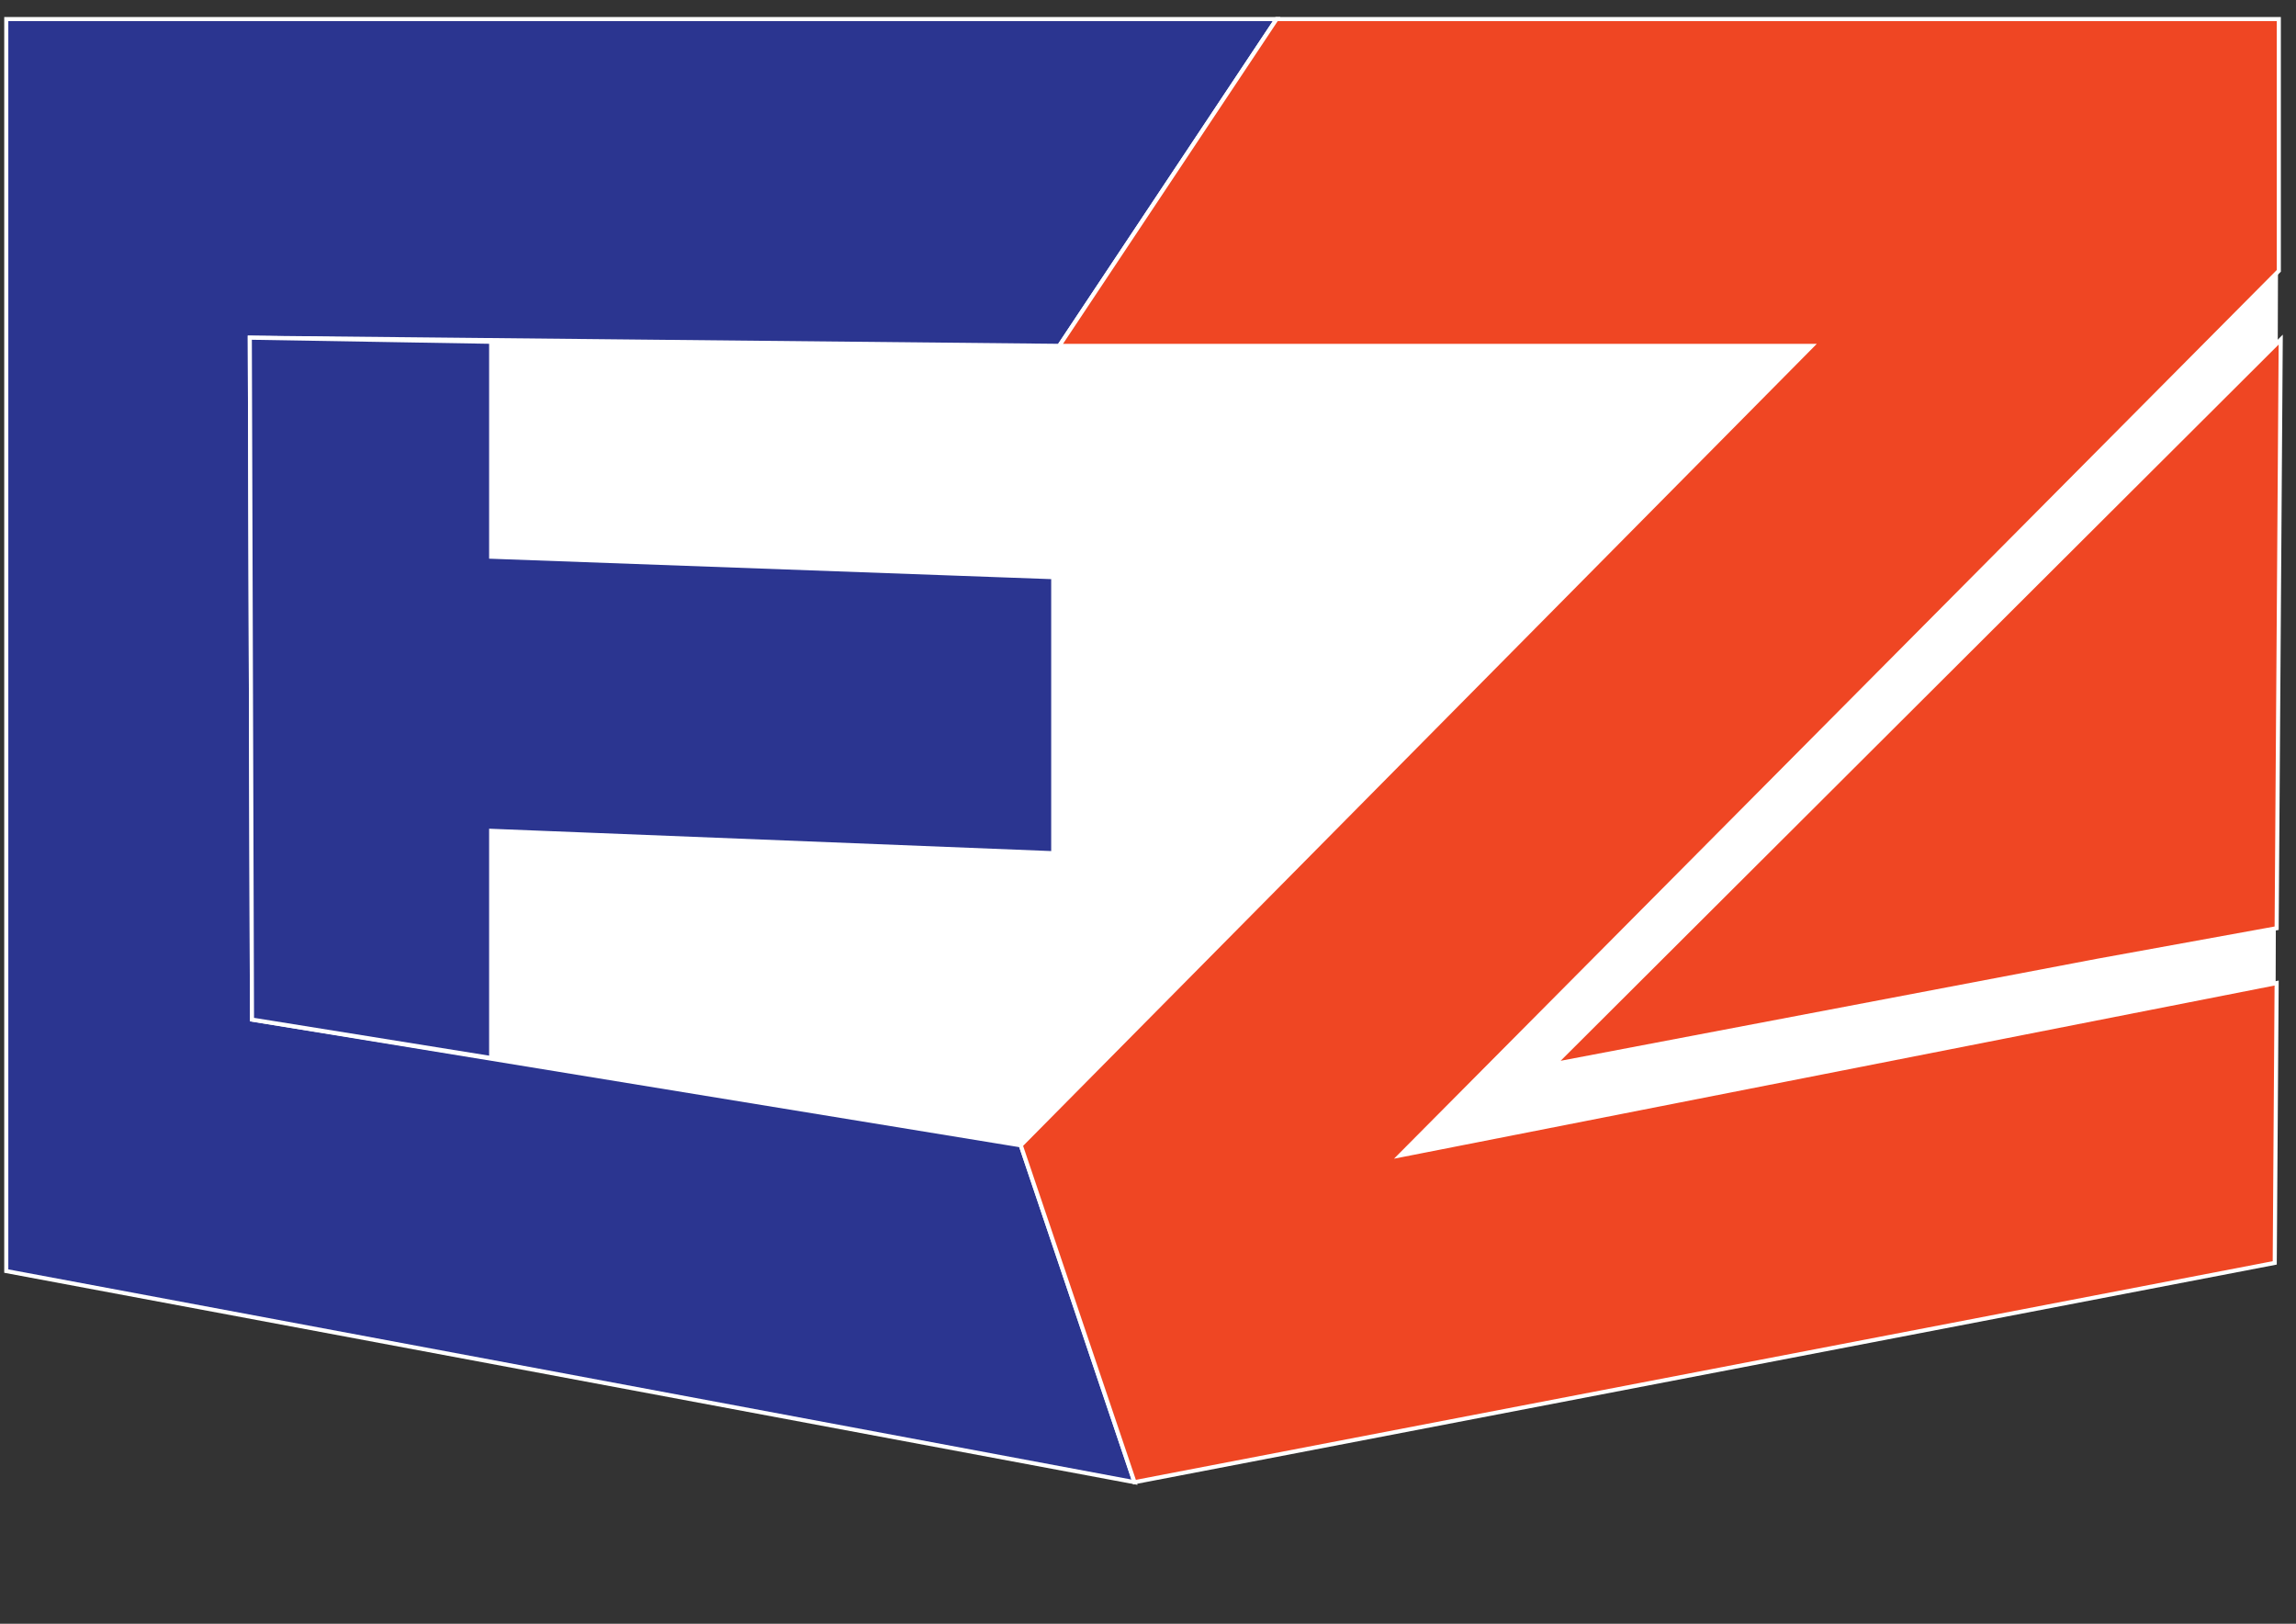 <?xml version="1.0" encoding="utf-8"?>
<!-- Generator: Adobe Illustrator 23.0.3, SVG Export Plug-In . SVG Version: 6.00 Build 0)  -->
<svg version="1.1" id="Layer_1" xmlns="http://www.w3.org/2000/svg" xmlns:xlink="http://www.w3.org/1999/xlink" x="0px" y="0px"
	 viewBox="0 0 841.9 595.3" style="enable-background:new 0 0 841.9 595.3;" xml:space="preserve">
<rect x="0" y="0" width="841.9" height="595.3" fill="#333333" stroke="none"/>
<style type="text/css">
	.st799{display:none;}
	.st800{display:inline;fill:none;stroke:#010101;stroke-width:0.25;stroke-miterlimit:10;}
	.st801{display:none;fill:#FFFFFF;}
	.st802{fill:#FFFFFF;}
	.st803{fill:#2B3590;stroke:#FFFFFF;stroke-width:1.5;stroke-miterlimit:10;}
	.st804{fill:#EF4623;stroke:#FFFFFF;stroke-width:1.5;stroke-miterlimit:10;}
	.st805{fill:none;}
</style>
<g id="Layer_1_1_" class="st799">
	<line class="st800" x1="420.5" y1="261.3" x2="364.9" y2="261.3"/>
	<line class="st800" x1="420.5" y1="333.4" x2="364.9" y2="323"/>
	<line class="st800" x1="364.9" y1="260.8" x2="364.9" y2="323.5"/>
	<line class="st800" x1="420.5" y1="261.3" x2="477.3" y2="261.4"/>
	<line class="st800" x1="420.1" y1="333.5" x2="476.7" y2="322.6"/>
	<line class="st800" x1="414.7" y1="277.7" x2="376.9" y2="277"/>
	<line class="st800" x1="415.2" y1="316.9" x2="377" y2="310.6"/>
	<line class="st800" x1="415.5" y1="302.5" x2="388.3" y2="300.1"/>
	<line class="st800" x1="414.7" y1="277.7" x2="454.3" y2="277.4"/>
	<line class="st800" x1="414.9" y1="316.8" x2="453.9" y2="277.4"/>
	<line class="st800" x1="476.8" y1="308.8" x2="433.6" y2="317.3"/>
	<line class="st800" x1="476.9" y1="273.7" x2="433.6" y2="317.3"/>
	<line class="st800" x1="364.9" y1="261.3" x2="416.5" y2="261.3"/>
	<line class="st800" x1="476.9" y1="261.3" x2="476.9" y2="323"/>
	<line class="st800" x1="414.9" y1="316.8" x2="420.5" y2="333.4"/>
	<line class="st800" x1="416.8" y1="277.4" x2="427.5" y2="261.3"/>
	<line class="st800" x1="415.9" y1="288.9" x2="388.8" y2="287.8"/>
	<line class="st800" x1="415.9" y1="288.9" x2="443.6" y2="287.7"/>
	<line class="st800" x1="415.5" y1="302.5" x2="429.8" y2="301.8"/>
	<line class="st800" x1="388.8" y1="288.4" x2="388.8" y2="277.2"/>
	<line class="st800" x1="388.8" y1="312.5" x2="388.8" y2="300.6"/>
	<line class="st800" x1="416.5" y1="288.8" x2="416.5" y2="302.4"/>
	<line class="st800" x1="376.9" y1="276.6" x2="377" y2="311"/>
</g>
<g id="Layer_2_1_">
	<polygon class="st801" points="85.7,116.4 677.1,116.4 656.3,412.4 85.7,396.1 	"/>
	<polygon class="st802" points="2.3,7 835.6,7 834.1,463 416,543.4 2.3,466 	"/>
	<polygon class="st803" points="468.1,7 388.4,126.8 91.6,123.8 92.4,373.8 374.3,419.9 416,543.4 2.3,466 2.3,7 	"/>
	<polygon class="st804" points="468.1,7 388.4,126.8 664.4,126.8 374.3,419.9 416,543.4 834.1,463 834.8,360.4 513.4,423.6 
		835.6,99.3 835.6,7 	"/>
	<line class="st805" x1="835.6" y1="99.3" x2="834.8" y2="360.4"/>
	<polygon class="st803" points="386.2,312.8 386.2,211.6 180.1,204.1 180.1,125.3 91.6,123.8 92.4,373.8 180.1,387.9 180.1,304.6 	"/>
	<polygon class="st804" points="570,390.1 836.3,124.5 834.8,340.3 769.3,352.2 	"/>
	<path class="st802" d="M620.6,396.1"/>
</g>
</svg>
